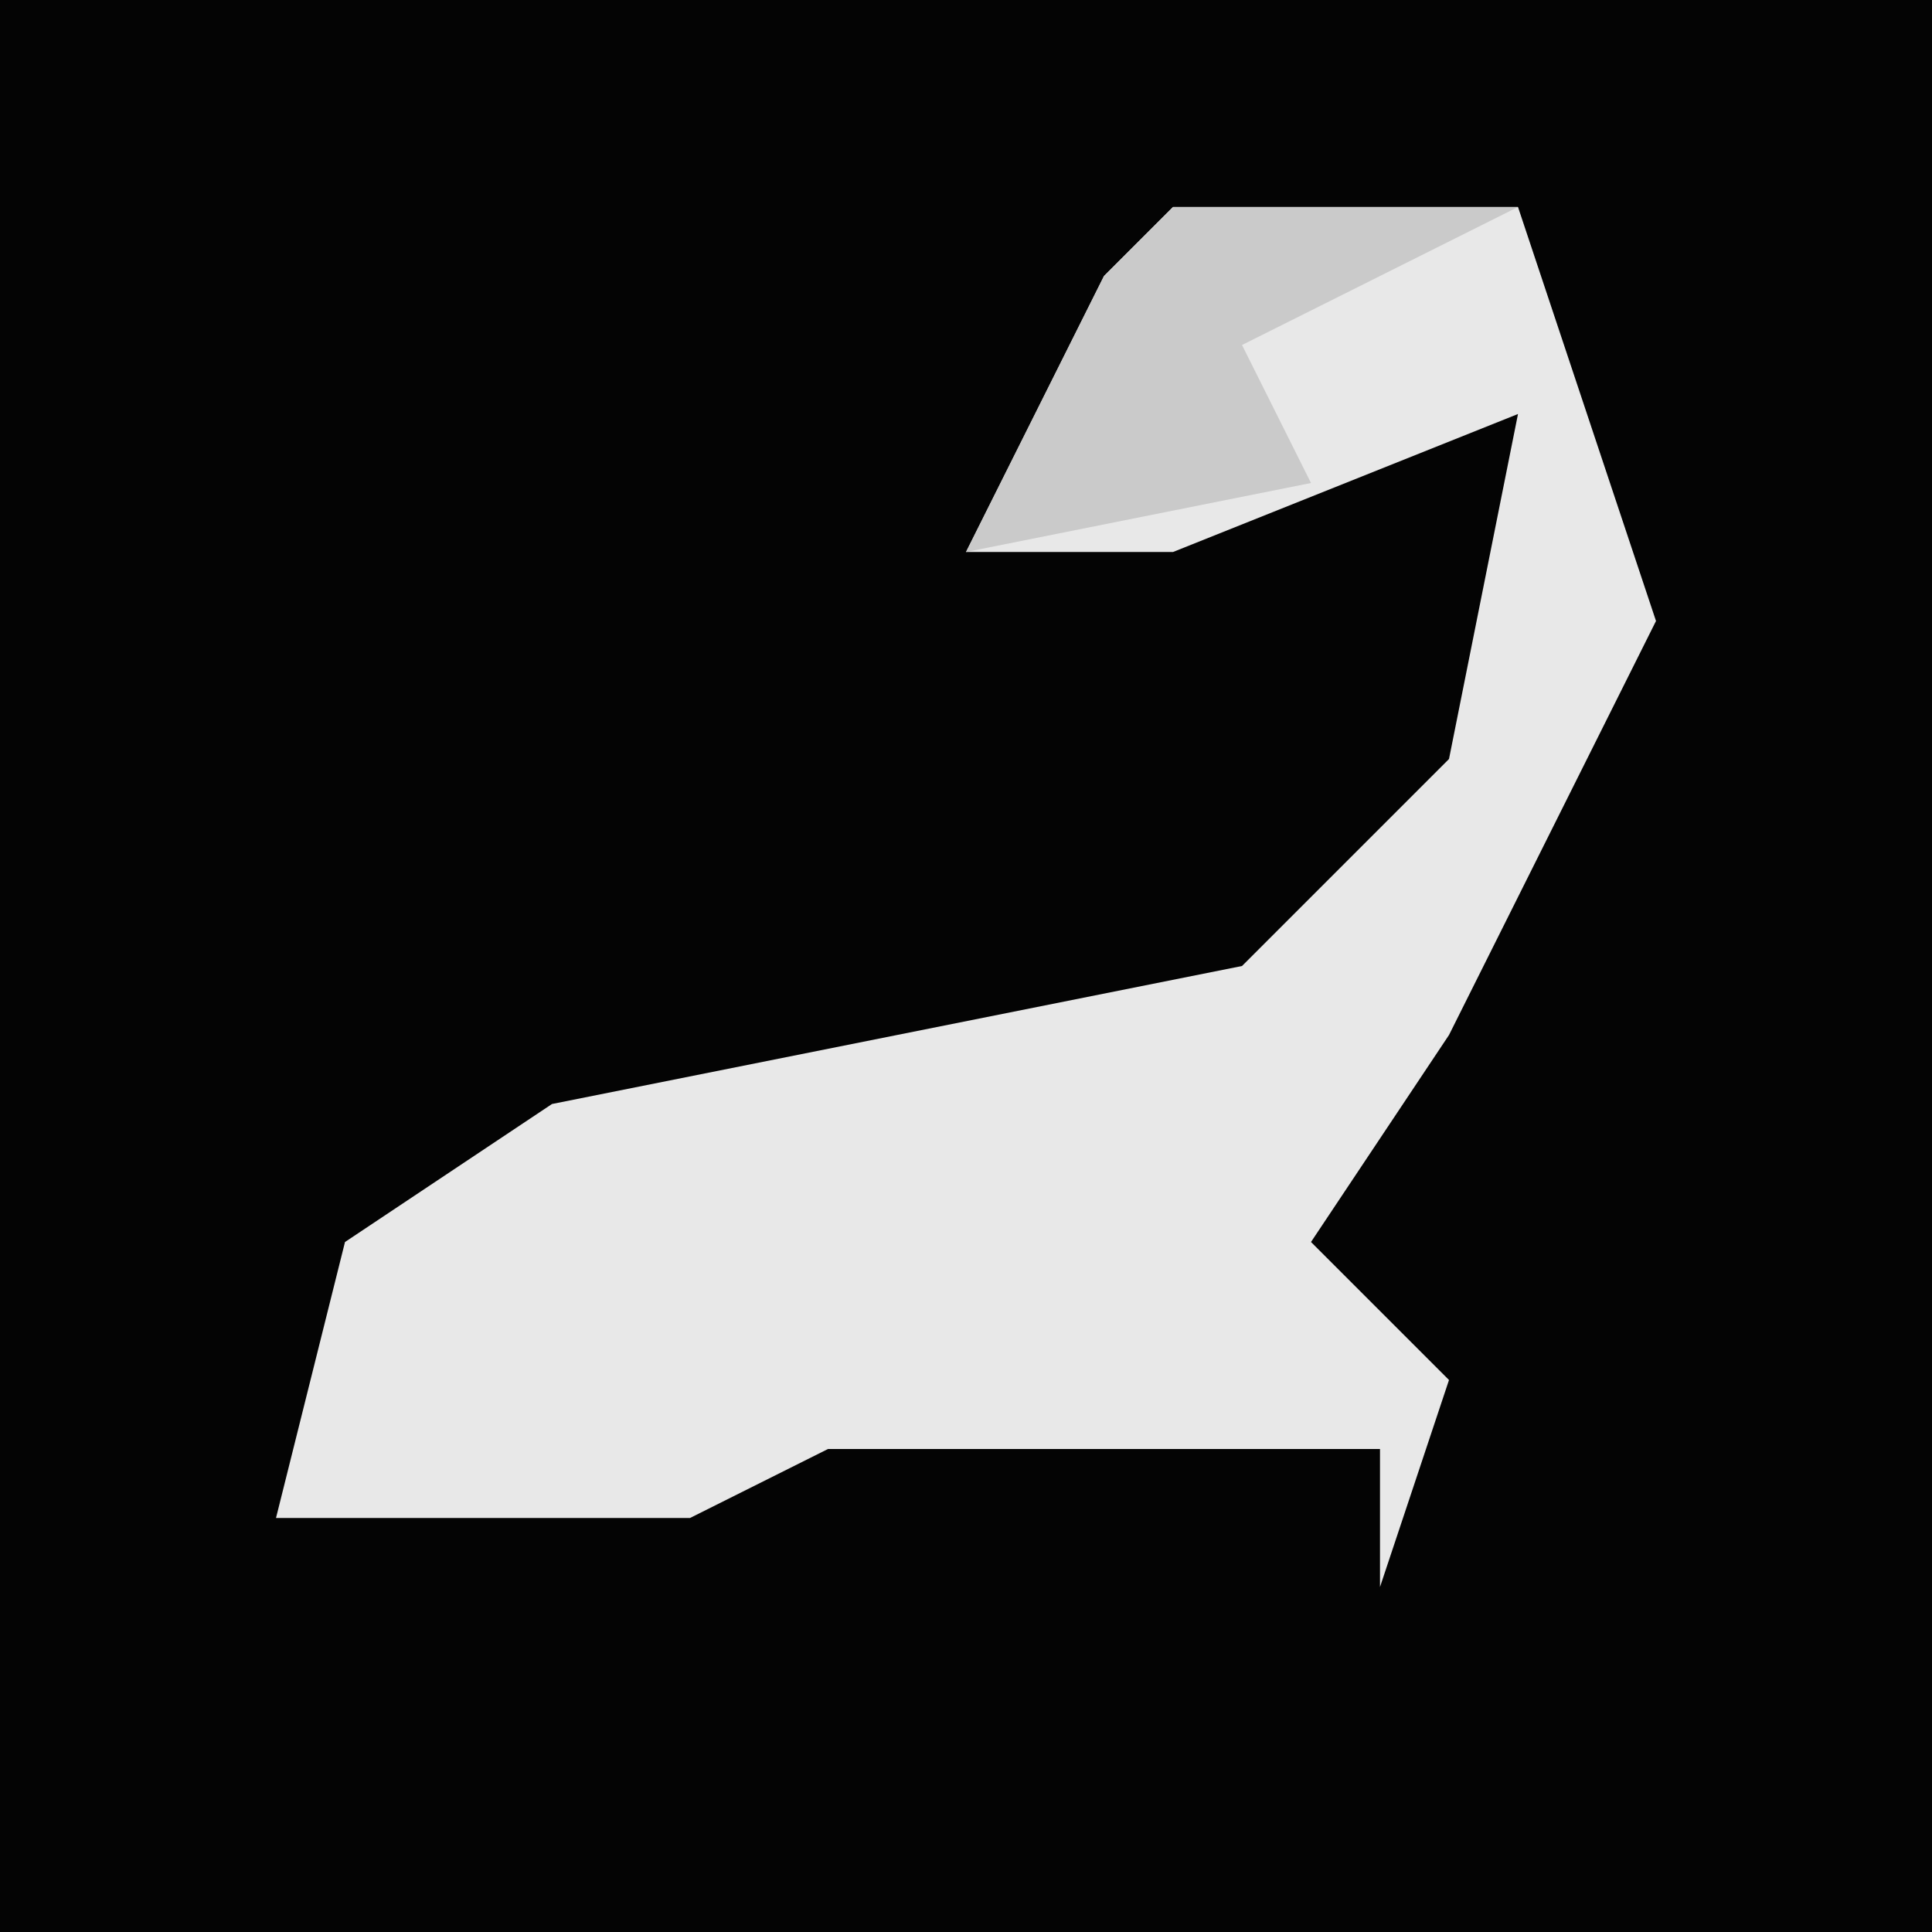 <?xml version="1.0" encoding="UTF-8"?>
<svg version="1.1" xmlns="http://www.w3.org/2000/svg" width="28" height="28">
<path d="M0,0 L28,0 L28,28 L0,28 Z " fill="#040404" transform="translate(0,0)"/>
<path d="M0,0 L5,0 L7,6 L4,12 L2,15 L4,17 L3,20 L3,18 L-5,18 L-7,19 L-13,19 L-12,15 L-9,13 L1,11 L4,8 L5,3 L0,5 L-3,5 L-1,1 Z " fill="#E8E8E8" transform="translate(17,3)"/>
<path d="M0,0 L5,0 L1,2 L2,4 L-3,5 L-1,1 Z " fill="#CACACA" transform="translate(17,3)"/>
</svg>
